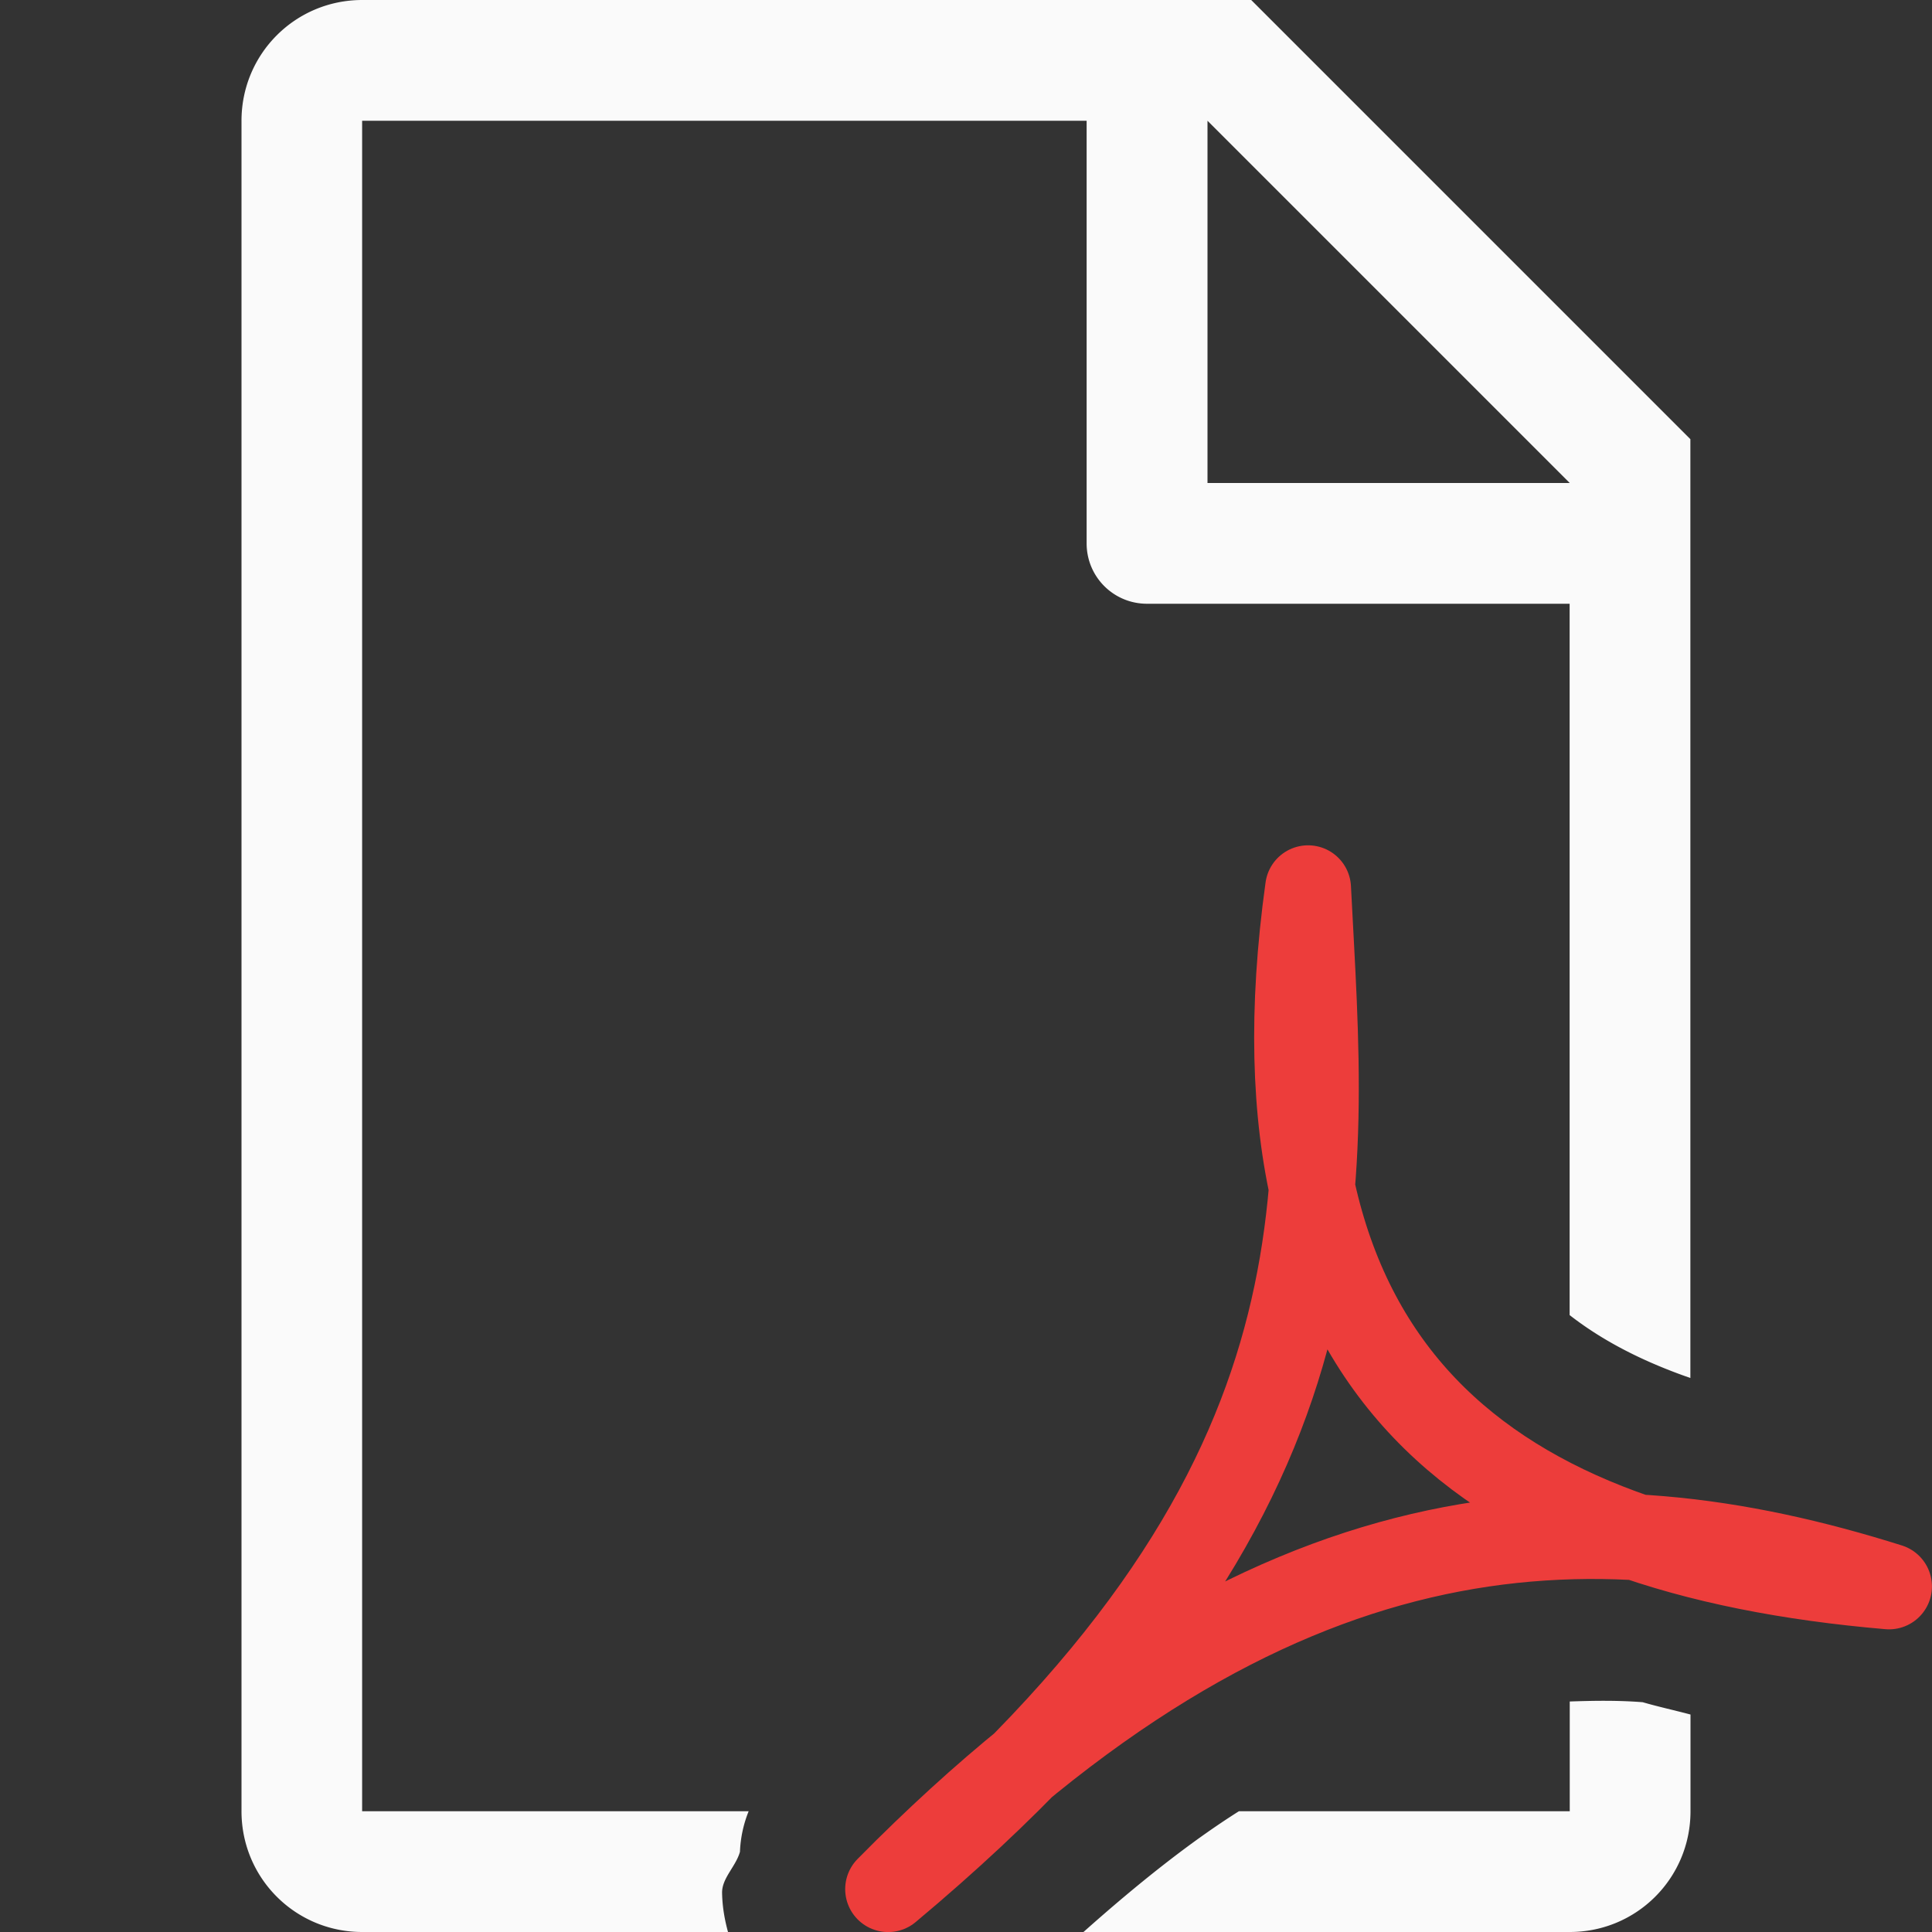 <svg viewBox="0 0 16 16" xmlns="http://www.w3.org/2000/svg">
<rect x="0" y="0" width="16" height="16" fill="#333333" stroke="none"/>
/&amp;amp;amp;gt;<path d="m3 0c-.554 0-1 .446-1 1v14c0 .554.446 1 1 1h3.029c-.028-.103-.047-.209-.049-.324-.002-.122.113-.217.148-.34a1 1 0 0 1 .072-.336h-3.201v-14h6v3.5c0 .277.223.5.5.5h3.5v5.891c.249.194.57.372 1 .521v-6.912-.863l-3.637-3.637h-.863zm7 1 3 3h-3zm3 13.092v.908h-2.74c-.404.255-.837.599-1.287 1h4.027c.554 0 1-.446 1-1v-.801c-.131-.035-.269-.065-.396-.102-.202-.016-.402-.013-.604-.006z" fill="#fafafa"/><path d="m7.355 15.645c3.92-3.278 3.606-5.766 3.478-8.289-.562 4.051 1.529 5.501 4.811 5.782-2.475-.78-5.097-.732-8.289 2.507z" fill="none" stroke="#ed3d3b" stroke-linecap="round" stroke-linejoin="round" stroke-width=".711"/></svg>